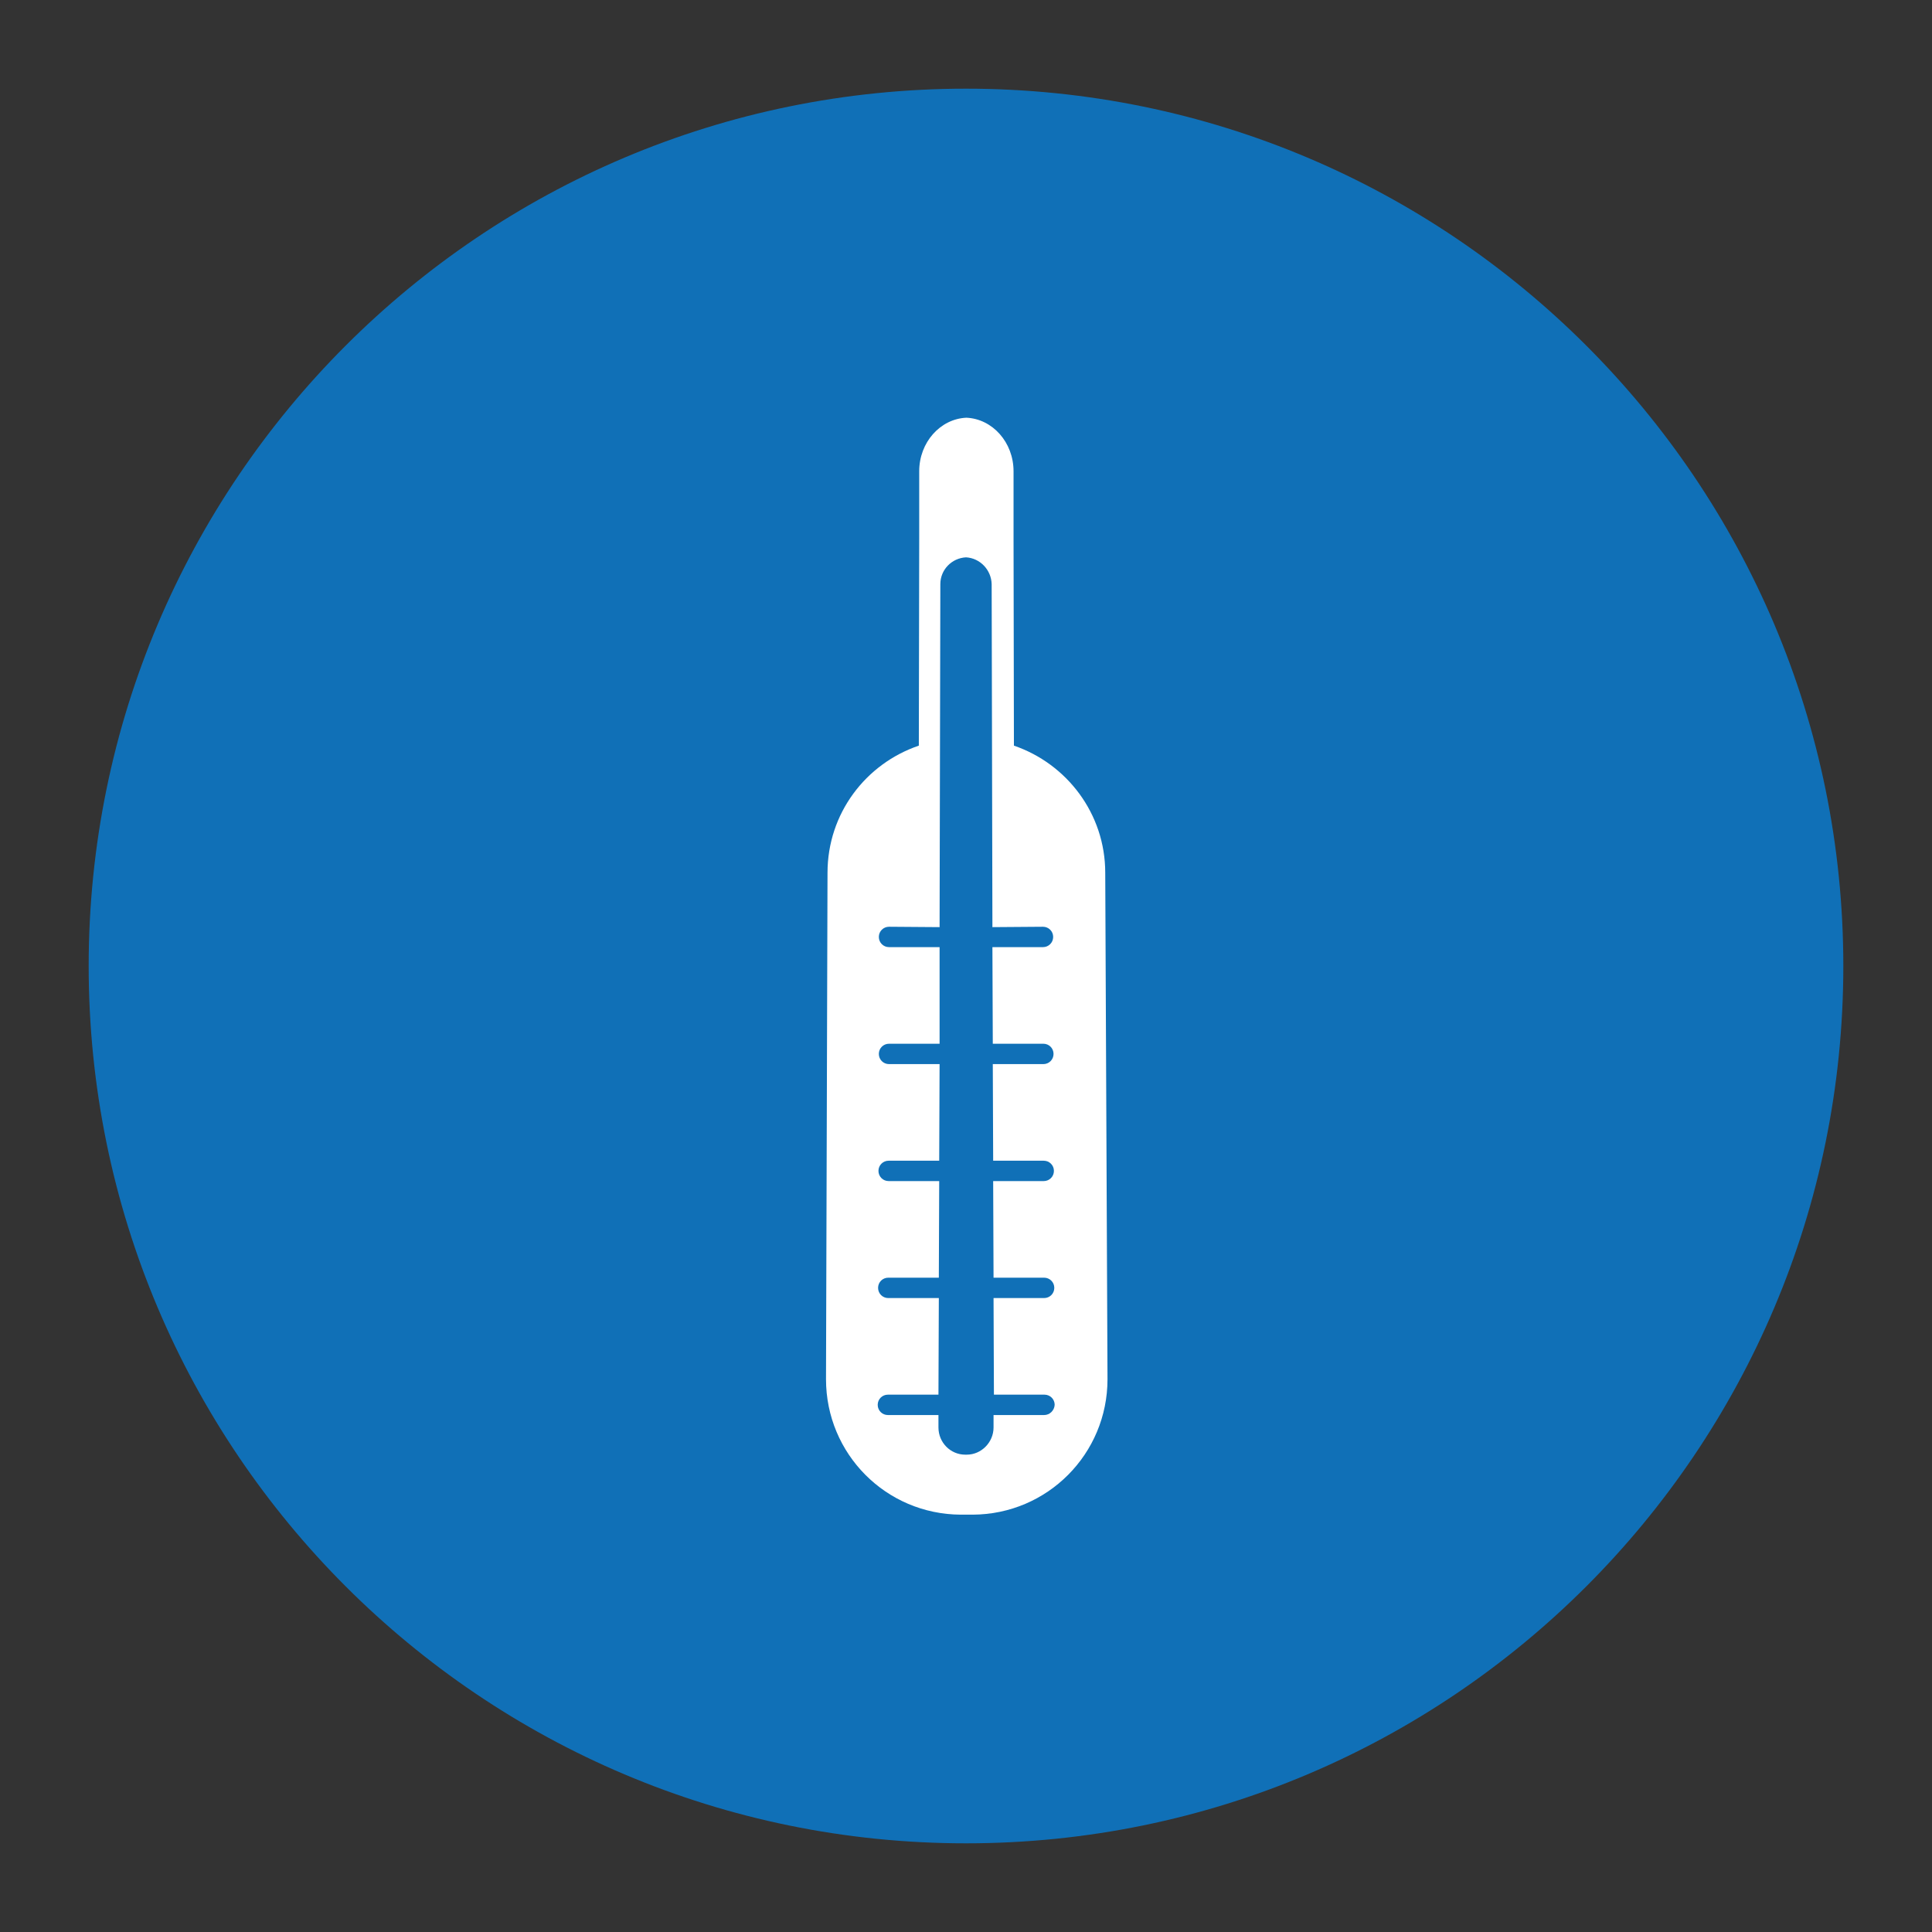 <?xml version="1.0" ?><svg id="Layer_1" style="enable-background:new 0 0 512 512;" version="1.1" viewBox="0 0 512 512" xml:space="preserve" xmlns="http://www.w3.org/2000/svg" xmlns:xlink="http://www.w3.org/1999/xlink"><rect x="0" y="0" width="512" height="512" fill="#333333" stroke="none"/><style type="text/css">
	.st0{fill:#1070B7;}
	.st1{fill:#FFFFFF;}
</style><g><path class="st0" d="M488.5,256c0,128.4-104.1,232.5-232.5,232.5S23.5,384.4,23.5,256C23.5,127.6,127.6,23.5,256,23.5   S488.5,127.6,488.5,256z"/><g><path class="st1" d="M292.9,231.3c0-15.7-10.2-28.9-24.2-33.7l-0.1-54.8v-8l0,0l0-1.7l0-0.3l0-7.9c0-7.7-5.6-13.9-12.5-14.2    c-6.9,0.3-12.5,6.5-12.5,14.2l0,7.9l0,0.3l0,1.7l0,0v8l-0.1,54.8c-14.1,4.8-24.2,18-24.2,33.7l-0.4,134.2    c0,19.8,15.9,35.8,35.7,35.9l1.6,0l1.6,0c19.8-0.1,35.7-16.1,35.7-35.9L292.9,231.3z M276.7,375l-13.4,0l0,3.3    c0,3.9-3.2,7.2-7.1,7.2c-0.1,0-0.2,0-0.2,0c-0.1,0-0.1,0-0.2,0c-3.9,0-7.1-3.2-7.1-7.2l0-3.3l-13.4,0c-1.5,0-2.7-1.2-2.7-2.7    c0-1.5,1.2-2.7,2.7-2.7l13.4,0l0.1-25.6l-13.4,0c-1.5,0-2.7-1.2-2.7-2.7c0-1.5,1.2-2.7,2.7-2.7l13.4,0l0.1-25.6l-13.4,0    c-1.5,0-2.7-1.2-2.7-2.7c0-1.5,1.2-2.7,2.7-2.7l13.4,0l0.1-25.6l-13.4,0c-1.5,0-2.7-1.2-2.7-2.7c0-1.5,1.2-2.7,2.7-2.7l13.4,0    L249,251l-13.4,0c-1.5,0-2.7-1.2-2.7-2.7c0-1.5,1.2-2.7,2.7-2.7l13.4,0.1l0.2-90.9c0-3.8,3-6.9,6.8-7.1c3.7,0.2,6.7,3.3,6.8,7.1    l0.2,90.9l13.4-0.1c1.5,0,2.7,1.2,2.7,2.7c0,1.5-1.2,2.7-2.7,2.7l-13.4,0l0.1,25.6l13.4,0c1.5,0,2.7,1.2,2.7,2.7    c0,1.5-1.2,2.7-2.7,2.7l-13.4,0l0.1,25.6l13.4,0c1.5,0,2.7,1.2,2.7,2.7c0,1.5-1.2,2.7-2.7,2.7l-13.4,0l0.1,25.6l13.4,0    c1.5,0,2.7,1.2,2.7,2.7c0,1.5-1.2,2.7-2.7,2.7l-13.4,0l0.1,25.6l13.4,0c1.5,0,2.7,1.2,2.7,2.7C279.4,373.8,278.2,375,276.7,375z"/></g></g></svg>